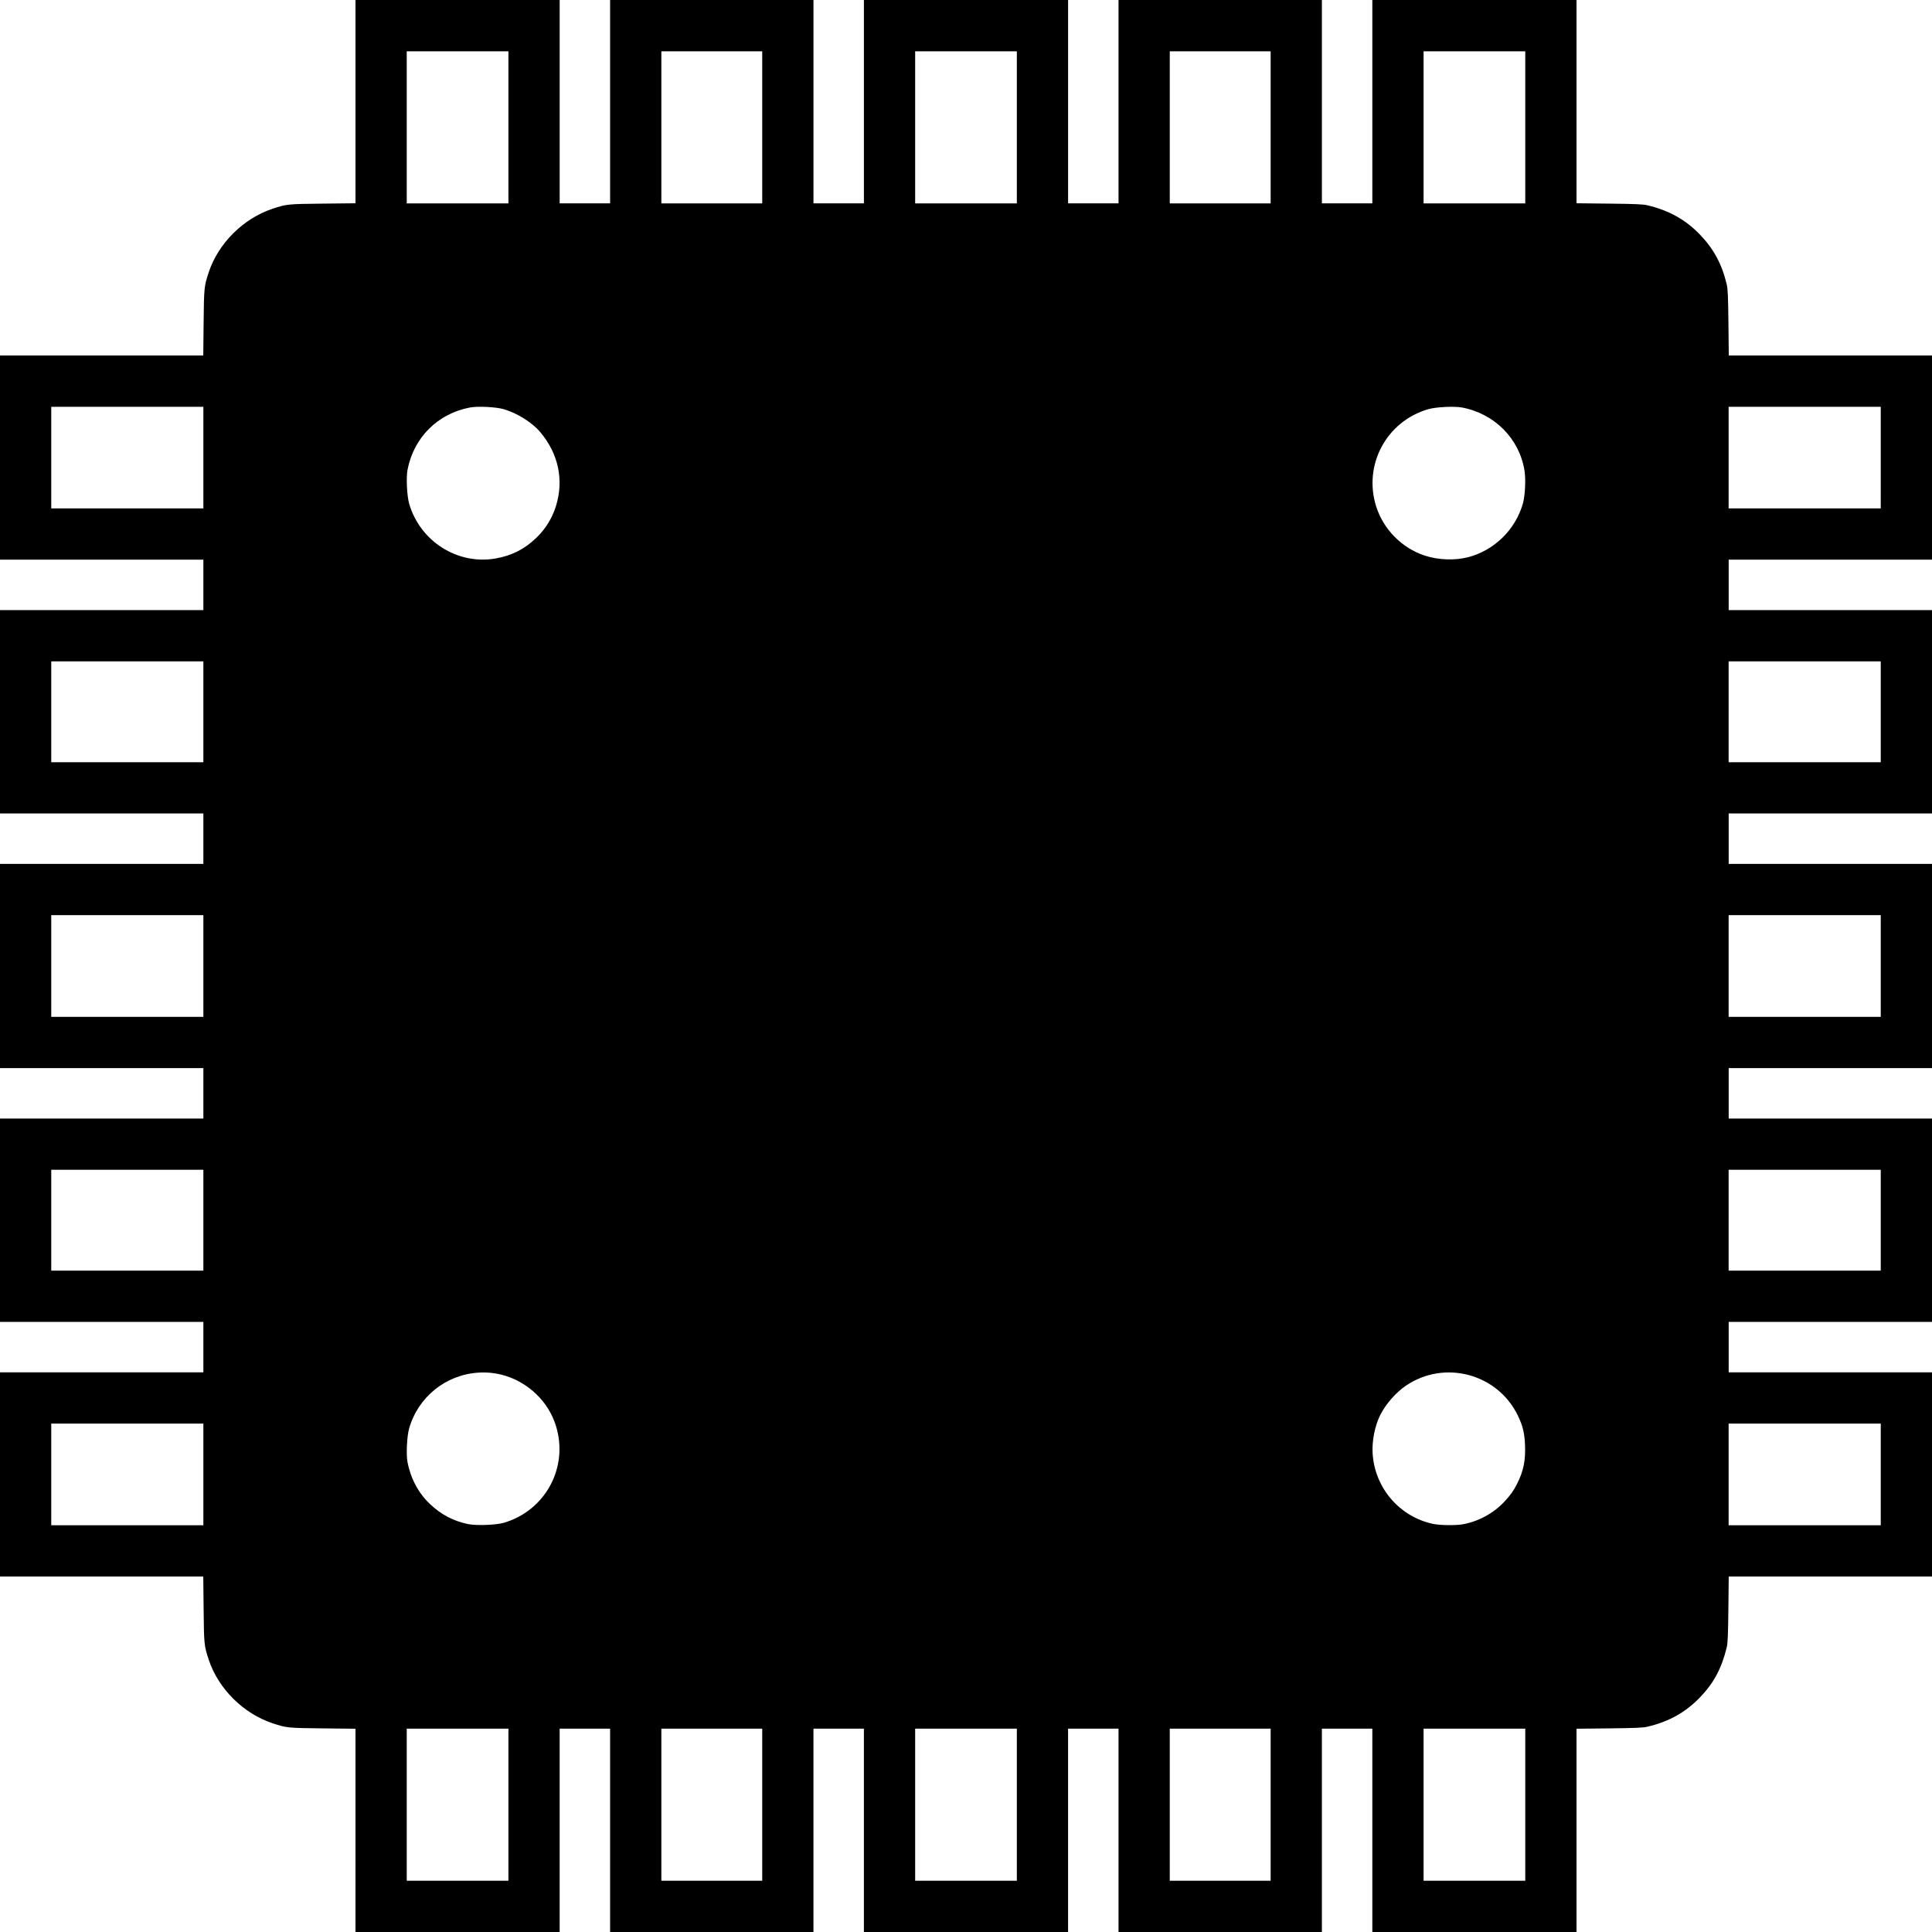 <?xml version="1.0" encoding="UTF-8" standalone="no"?>
<svg
   xmlns:dc="http://purl.org/dc/elements/1.1/"
   xmlns:cc="http://creativecommons.org/ns#"
   xmlns:rdf="http://www.w3.org/1999/02/22-rdf-syntax-ns#"
   xmlns:svg="http://www.w3.org/2000/svg"
   xmlns="http://www.w3.org/2000/svg"
   xmlns:sodipodi="http://sodipodi.sourceforge.net/DTD/sodipodi-0.dtd"
   xmlns:inkscape="http://www.inkscape.org/namespaces/inkscape"
   viewBox="0 0 38 38"
   width="47.5"
   height="47.5"
   version="1.1"
   id="svg68"
   sodipodi:docname="processor-50.svg"
   inkscape:export-filename="/code/flanksource/karina-ui/src/assets/svg/webfont-icon-source/processor-50.png"
   inkscape:export-xdpi="4800"
   inkscape:export-ydpi="4800"
   inkscape:version="1.0.2 (1.0.2+r75+1)">
  <defs
     id="defs72" />
  <sodipodi:namedview
     pagecolor="#ffffff"
     bordercolor="#666666"
     borderopacity="1"
     objecttolerance="10"
     gridtolerance="10"
     guidetolerance="10"
     inkscape:pageopacity="0"
     inkscape:pageshadow="2"
     inkscape:window-width="1920"
     inkscape:window-height="1025"
     id="namedview70"
     showgrid="false"
     inkscape:zoom="6.2083975"
     inkscape:cx="12.440539"
     inkscape:cy="31.49218"
     inkscape:window-x="0"
     inkscape:window-y="27"
     inkscape:window-maximized="1"
     inkscape:current-layer="svg68" />
  <path
     style="fill:#000000;stroke-width:0.016"
     d="m 6.992,36.001 v -1.999 l -0.644,-0.007 C 5.659,33.988 5.634,33.985 5.363,33.895 4.785,33.703 4.294,33.215 4.105,32.643 4.015,32.37 4.012,32.342 4.005,31.652 l -0.007,-0.644 H 1.999 0 v -2.008 -2.008 h 2 2 v -0.496 -0.496 H 2 0 v -2 -2 h 2 2 v -0.496 -0.496 H 2 0 v -2.008 -2.008 h 2 2 v -0.496 -0.496 H 2 0 v -2 -2 h 2 2 v -0.496 -0.496 H 2 0 V 9 6.992 h 1.999 1.999 l 0.007,-0.644 C 4.012,5.658 4.015,5.63 4.105,5.357 4.294,4.785 4.785,4.297 5.363,4.105 5.634,4.015 5.659,4.012 6.348,4.005 l 0.644,-0.007 V 1.999 0 h 2.008 2.008 v 2 2 h 0.496 0.496 V 2 0 h 2 2 v 2 2 h 0.496 0.496 V 2 0 h 2.008 2.008 v 2 2 h 0.496 0.496 V 2 0 h 2 2 v 2 2 h 0.496 0.496 V 2 0 h 2.008 2.008 v 1.999 1.999 l 0.644,0.007 c 0.525,0.006 0.665,0.012 0.756,0.034 0.413,0.098 0.74,0.279 1.02,0.567 0.276,0.285 0.439,0.585 0.534,0.986 0.022,0.091 0.028,0.231 0.034,0.756 l 0.007,0.644 h 1.999 1.999 v 2.008 2.008 h -2 -2 v 0.496 0.496 h 2 2 v 2 2 h -2 -2 v 0.496 0.496 h 2 2 v 2.008 2.008 h -2 -2 v 0.496 0.496 h 2 2 v 2 2 h -2 -2 v 0.496 0.496 h 2 2 v 2.008 2.008 H 36.001 34.002 l -0.007,0.644 c -0.006,0.511 -0.012,0.665 -0.032,0.748 -0.101,0.418 -0.257,0.707 -0.535,0.994 -0.28,0.288 -0.607,0.47 -1.02,0.567 -0.091,0.022 -0.231,0.028 -0.756,0.034 l -0.644,0.007 v 1.999 1.999 h -2.008 -2.008 v -2 -2 h -0.496 -0.496 v 2 2 h -2 -2 v -2 -2 h -0.496 -0.496 v 2 2 h -2.008 -2.008 v -2 -2 h -0.496 -0.496 v 2 2 h -2 -2 v -2 -2 h -0.496 -0.496 v 2 2 h -2.008 -2.008 z M 10,35.496 V 34 h -1 -1 v 1.496 1.496 h 1 1 z m 4.992,0 V 34 h -0.992 -0.992 v 1.496 1.496 h 0.992 0.992 z m 5.008,0 V 34 h -1 -1 v 1.496 1.496 h 1 1 z m 4.992,0 V 34 h -0.992 -0.992 v 1.496 1.496 h 0.992 0.992 z m 5.008,0 V 34 h -1 -1 v 1.496 1.496 h 1 1 z m -26,-6.496 v -1 h -1.496 -1.496 v 1 1 h 1.496 1.496 z m 5.904,0.953 c 0.825,-0.239 1.286,-1.095 1.029,-1.913 -0.075,-0.237 -0.205,-0.446 -0.385,-0.619 C 10.235,27.121 9.83,26.97 9.408,26.998 8.766,27.04 8.225,27.476 8.047,28.096 c -0.043,0.15 -0.061,0.51 -0.032,0.66 0.062,0.326 0.216,0.614 0.446,0.83 0.218,0.205 0.451,0.328 0.74,0.39 0.159,0.034 0.549,0.021 0.704,-0.024 z m 18.857,0.03 c 0.313,-0.055 0.61,-0.215 0.825,-0.444 0.123,-0.131 0.182,-0.213 0.254,-0.356 0.126,-0.25 0.168,-0.459 0.155,-0.764 -0.01,-0.236 -0.044,-0.375 -0.14,-0.575 -0.397,-0.824 -1.438,-1.105 -2.199,-0.592 -0.198,0.134 -0.4,0.363 -0.508,0.579 -0.107,0.213 -0.166,0.513 -0.15,0.76 0.044,0.678 0.529,1.241 1.188,1.382 0.131,0.028 0.441,0.033 0.575,0.009 z M 36.992,29 v -1 h -1.496 -1.496 v 1 1 h 1.496 1.496 z m -32.992,-5 v -0.992 h -1.496 -1.496 V 24 24.992 h 1.496 1.496 z m 32.992,0 v -0.992 h -1.496 -1.496 V 24 24.992 h 1.496 1.496 z m -32.992,-5 v -1 h -1.496 -1.496 v 1 1 h 1.496 1.496 z m 32.992,0 v -1 h -1.496 -1.496 v 1 1 h 1.496 1.496 z m -32.992,-5 v -0.992 h -1.496 -1.496 V 14 14.992 h 1.496 1.496 z m 32.992,0 v -0.992 h -1.496 -1.496 V 14 14.992 h 1.496 1.496 z M 9.746,10.985 c 0.32,-0.056 0.569,-0.182 0.802,-0.406 0.18,-0.173 0.311,-0.383 0.385,-0.619 0.163,-0.518 0.051,-1.042 -0.313,-1.468 C 10.459,8.304 10.167,8.123 9.904,8.047 9.754,8.004 9.394,7.986 9.244,8.015 8.608,8.135 8.135,8.608 8.015,9.244 c -0.028,0.15 -0.011,0.51 0.032,0.66 0.213,0.742 0.951,1.211 1.699,1.081 z m 19.126,-0.024 c 0.518,-0.135 0.933,-0.54 1.081,-1.056 0.044,-0.153 0.06,-0.478 0.032,-0.65 -0.101,-0.627 -0.588,-1.119 -1.229,-1.24 -0.15,-0.028 -0.51,-0.011 -0.66,0.032 -0.825,0.237 -1.286,1.095 -1.029,1.912 0.142,0.452 0.506,0.82 0.954,0.968 0.267,0.088 0.591,0.1 0.851,0.033 z m -24.872,-1.96 v -1 h -1.496 -1.496 v 1 V 10 h 1.496 1.496 z m 32.992,0 v -1 h -1.496 -1.496 v 1 V 10 h 1.496 1.496 z m -26.992,-6.496 v -1.496 h -1 -1 v 1.496 1.496 h 1 1 z m 4.992,0 v -1.496 h -0.992 -0.992 v 1.496 1.496 h 0.992 0.992 z m 5.008,0 v -1.496 h -1 -1 v 1.496 1.496 h 1 1 z m 4.992,0 v -1.496 h -0.992 -0.992 v 1.496 1.496 h 0.992 0.992 z m 5.008,0 v -1.496 h -1 -1 v 1.496 1.496 h 1 1 z"
     id="path124" />
</svg>
